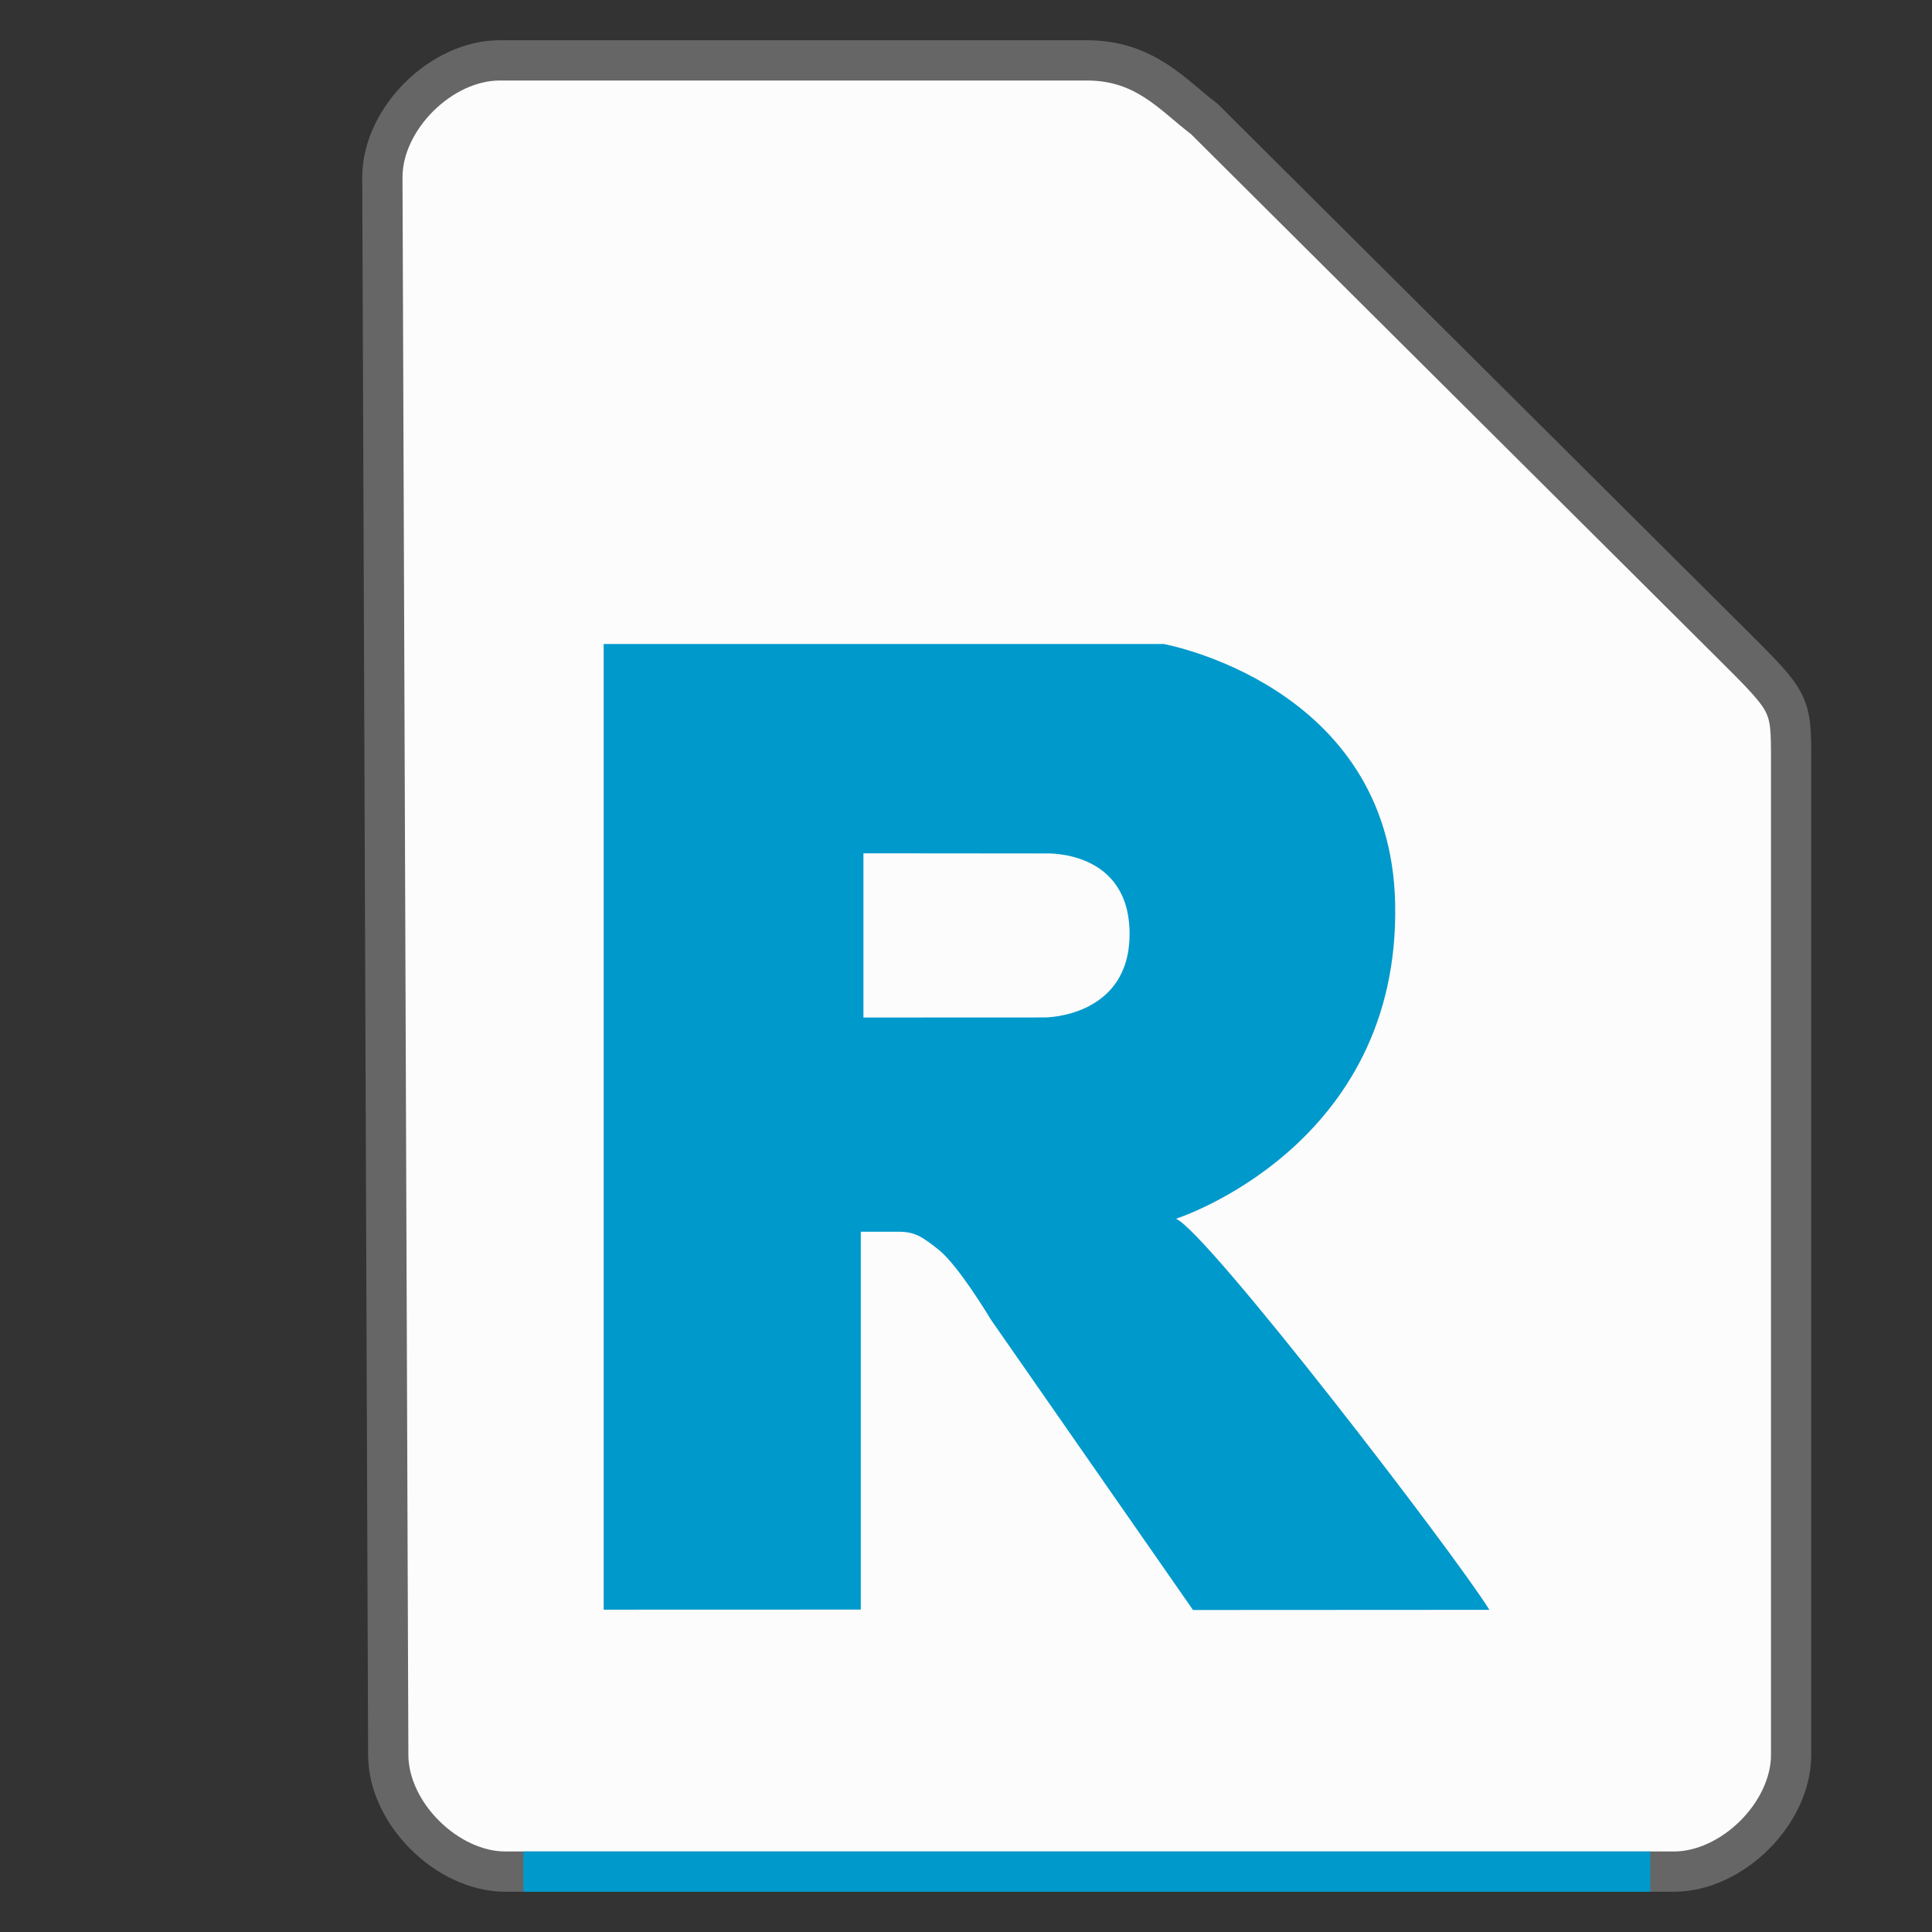 <svg xmlns="http://www.w3.org/2000/svg" height="48" width="48">
    <rect width="100%" height="100%" fill="#333333" stroke="none"/>
    <path d="M9.646 43.597c0 1.451 1.458 2.903 2.916 2.903h29.021c1.459 0 2.917-1.452 2.917-2.903V18.919c0-1.451 0-1.451-1.458-2.903L29.917 2.952C29.142 2.37 28.458 1.5 27 1.5H12.417C10.958 1.5 9.5 2.952 9.5 4.403z" fill="#fcfcfc" stroke="#666666" stroke-width="1.0"/>
    <g transform="scale(2 2) translate(5 6)">
            <path d="M13.5 13.998L9.82 14 7.31 10.394s-.403-.675-.652-.871c-.207-.164-.295-.222-.5-.222h-.465v4.694l-3.194.001V2h6.956s2.819.506 2.876 3.222C12.396 8.25 9.608 9.14 9.608 9.14c.382.153 3.458 4.156 3.892 4.855M7.985 4.602L5.726 4.6v2.04l2.259-.001s1.047-.003 1.047-1.037c0-1.056-1.047-1-1.047-1" fill="#0099CC" fill-rule="evenodd"/>

    </g>
    <path fill="#0099CC" d="M13 46h28v1H13z"/>
</svg>
